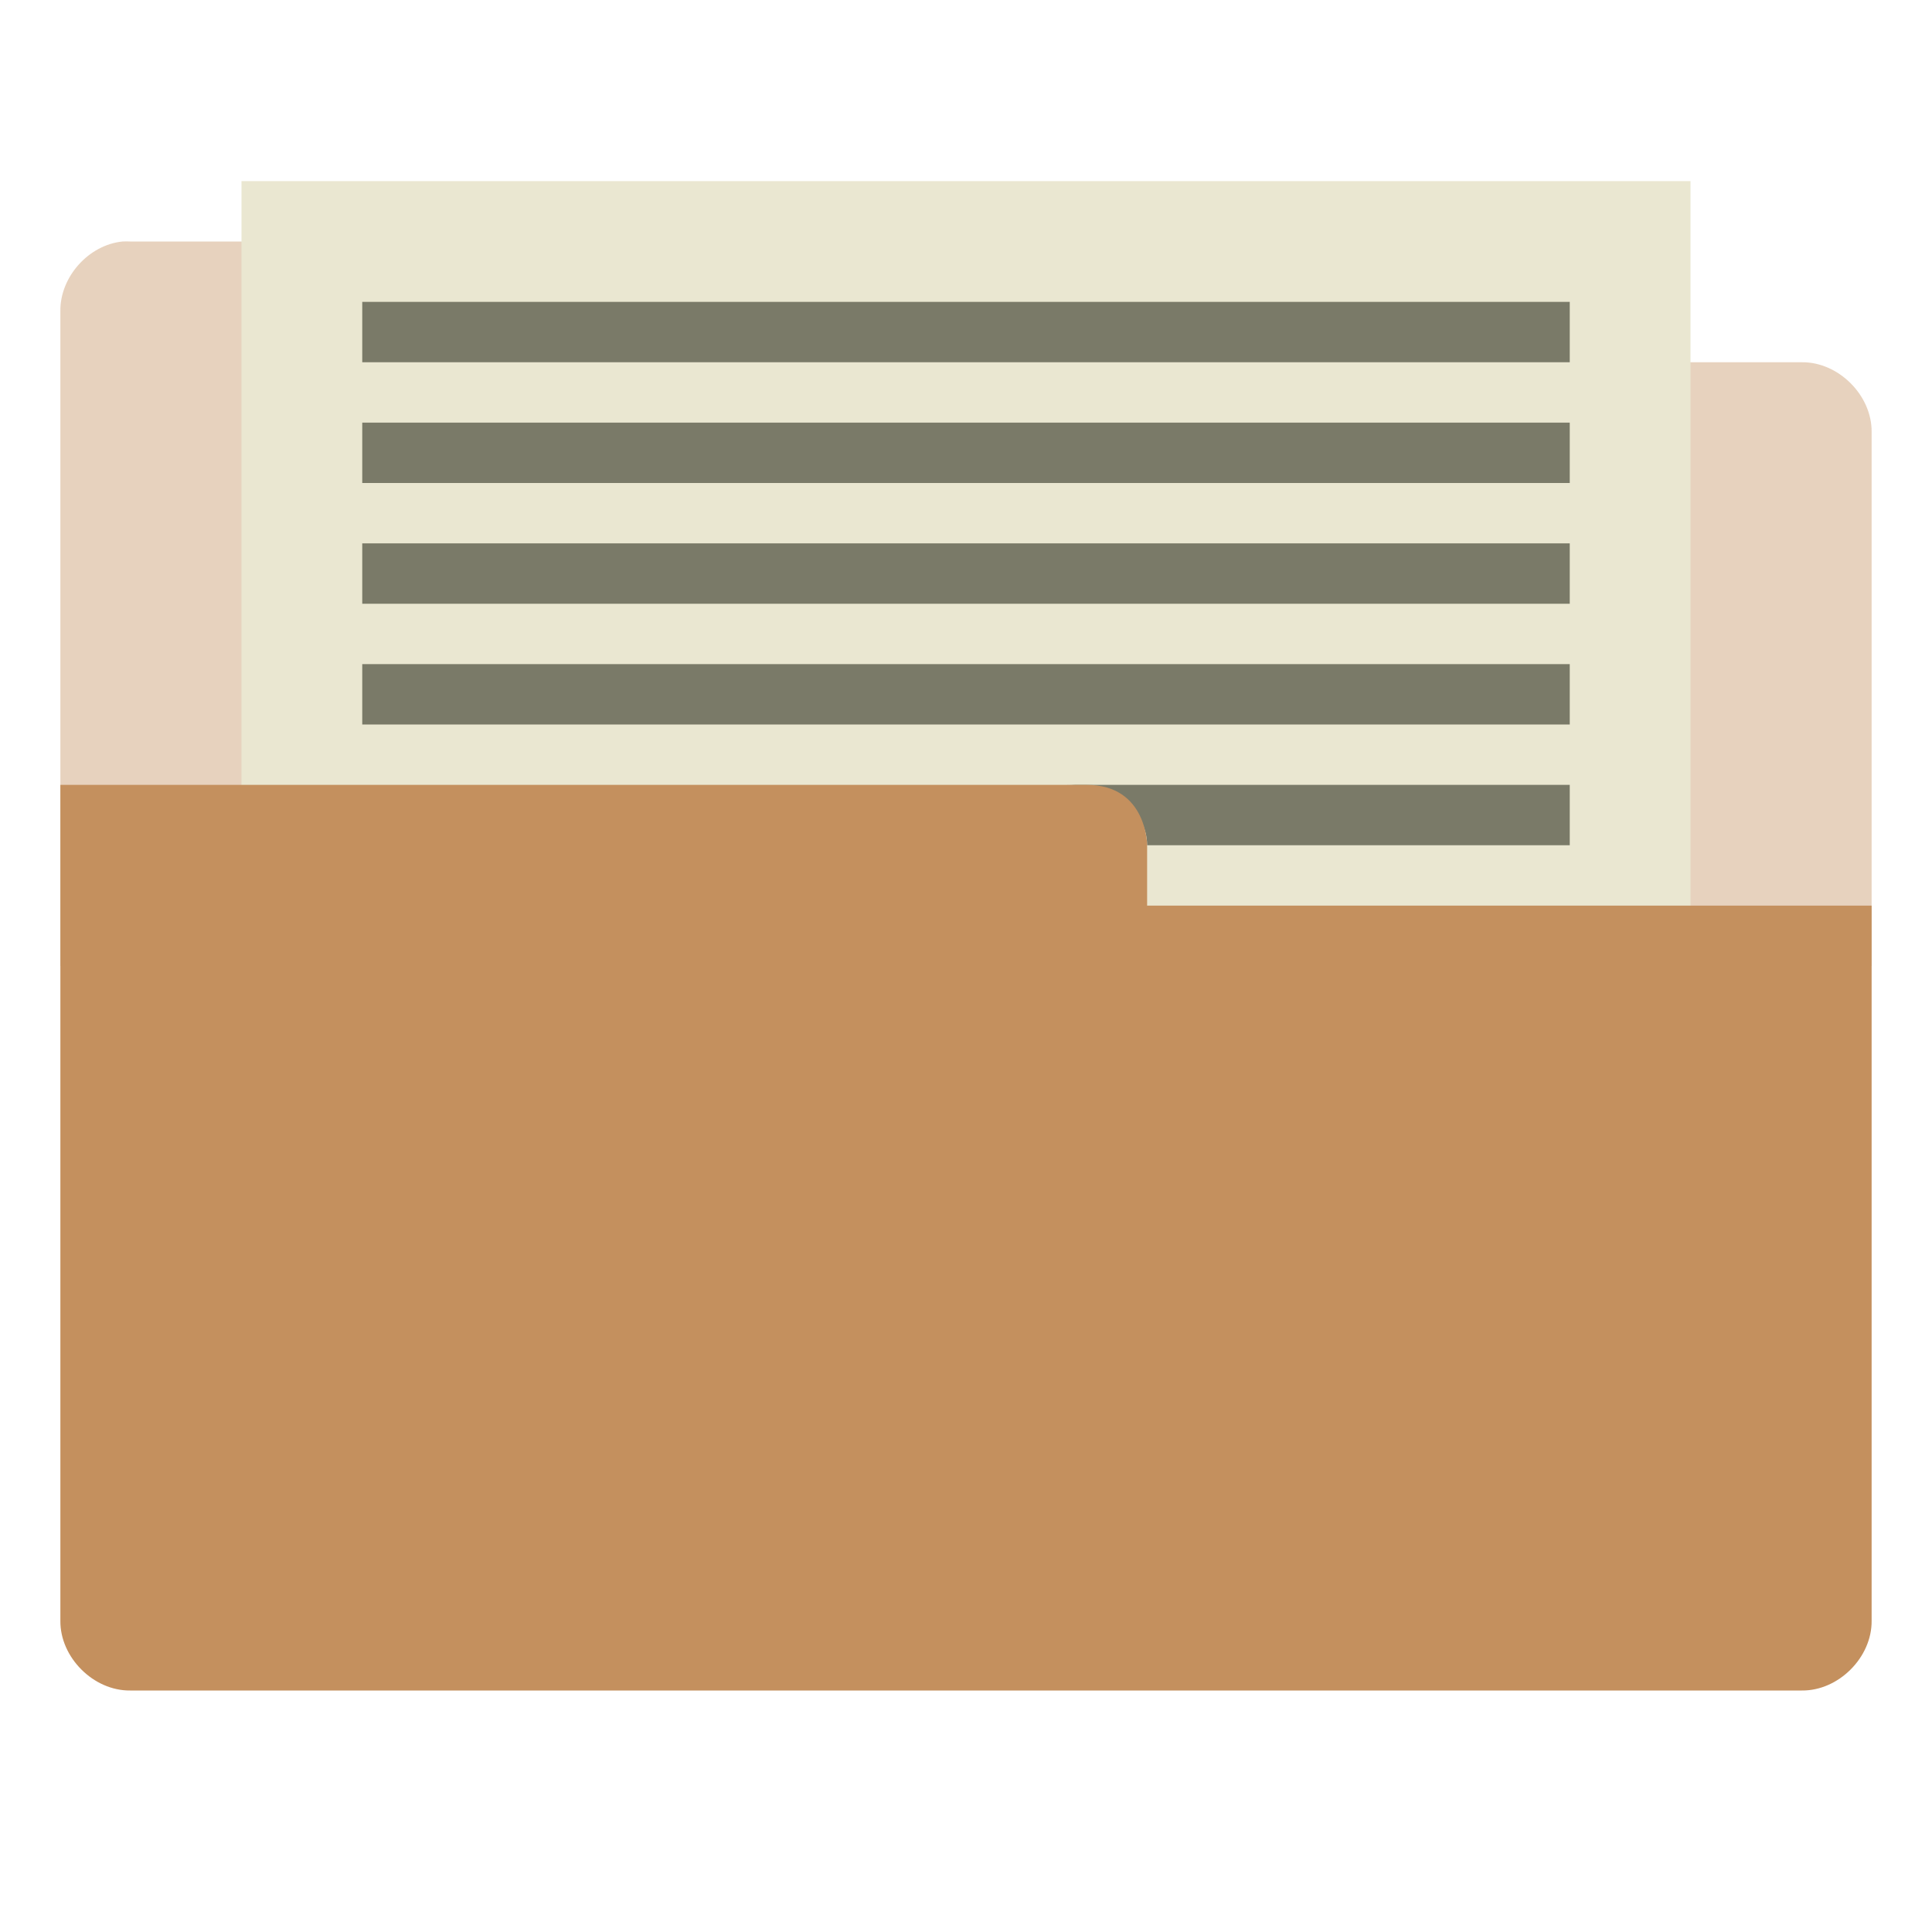 <?xml version="1.0" encoding="UTF-8" standalone="no"?>
<!-- Created with Inkscape (http://www.inkscape.org/) -->

<svg
   xmlns:dc="http://purl.org/dc/elements/1.1/"
   xmlns:cc="http://creativecommons.org/ns#"
   xmlns:rdf="http://www.w3.org/1999/02/22-rdf-syntax-ns#"
   xmlns:svg="http://www.w3.org/2000/svg"
   xmlns="http://www.w3.org/2000/svg"
   xmlns:sodipodi="http://sodipodi.sourceforge.net/DTD/sodipodi-0.dtd"
   xmlns:inkscape="http://www.inkscape.org/namespaces/inkscape"
   id="svg3396"
   height="32"
   width="32"
   version="1.0"
   inkscape:version="0.91 r"
   sodipodi:docname="default-document-open.svg">
  <sodipodi:namedview
     pagecolor="#ffffff"
     bordercolor="#666666"
     borderopacity="1"
     objecttolerance="10"
     gridtolerance="10"
     guidetolerance="10"
     inkscape:pageopacity="0"
     inkscape:pageshadow="2"
     inkscape:window-width="1366"
     inkscape:window-height="747"
     id="namedview62"
     showgrid="true"
     inkscape:zoom="8.396826"
     inkscape:cx="-10.408877"
     inkscape:cy="3.5281233"
     inkscape:window-x="0"
     inkscape:window-y="21"
     inkscape:window-maximized="1"
     inkscape:current-layer="svg3396">
    <inkscape:grid
       type="xygrid"
       id="grid3906"
       empspacing="5"
       visible="true"
       enabled="true"
       snapvisiblegridlinesonly="true" />
  </sodipodi:namedview>
  <defs
     id="defs3398" />
  <path
     style="font-size:medium;font-style:normal;font-variant:normal;font-weight:normal;font-stretch:normal;text-indent:0;text-align:start;text-decoration:none;line-height:normal;letter-spacing:normal;word-spacing:normal;text-transform:none;direction:ltr;block-progression:tb;writing-mode:lr-tb;text-anchor:start;baseline-shift:baseline;color:#000000;fill:#c4905e;fill-opacity:1;fill-rule:nonzero;stroke:none;stroke-width:2.286;marker:none;visibility:visible;display:inline;overflow:visible;enable-background:accumulate;font-family:Sans;-inkscape-font-specification:Sans;opacity:0.4"
     d="m 1,16 30,0 0,-8.844 C 31.007,6.549 30.451,5.993 29.844,6 L 19,6 19,5.156 C 19.007,4.559 18.472,4.009 17.875,4 L 2.156,4 C 2.115,3.998 2.073,3.998 2.031,4 1.467,4.055 0.991,4.589 1,5.156 z"
     id="path3912"
     inkscape:connector-curvature="0"
     sodipodi:nodetypes="ccccccccccc" />
  <path
     style="fill:#eae7d1;fill-opacity:1"
     d="M 4,3 28,3 28,16 4,16 z"
     id="path6"
     inkscape:connector-curvature="0" />
  <path
     style="fill:#7a7a68;fill-opacity:1"
     inkscape:connector-curvature="0"
     id="path20"
     d="M 6,7 26,7 26,8 6,8 z" />
  <path
     inkscape:connector-curvature="0"
     style="fill:#7a7a68;fill-opacity:1"
     d="M 17.667,13 C 18.476,13 19,13.451 19,14 l 7,0 0,-1 z"
     id="path16"
     sodipodi:nodetypes="ccccc" />
  <path
     style="font-size:medium;font-style:normal;font-variant:normal;font-weight:normal;font-stretch:normal;text-indent:0;text-align:start;text-decoration:none;line-height:normal;letter-spacing:normal;word-spacing:normal;text-transform:none;direction:ltr;block-progression:tb;writing-mode:lr-tb;text-anchor:start;baseline-shift:baseline;color:#000000;fill:#c4905e;fill-opacity:1;fill-rule:nonzero;stroke:none;stroke-width:2.286;marker:none;visibility:visible;display:inline;overflow:visible;enable-background:accumulate;font-family:Sans;-inkscape-font-specification:Sans"
     d="M 1,13 1,26.844 C 0.993,27.451 1.549,28.007 2.156,28 l 27.688,0 C 30.451,28.007 31.007,27.451 31,26.844 L 31,15 l -2,0 -6,0 -4,0 0,-1 c 0,0 0,-1 -1,-1 L 3,13 z"
     id="path3801"
     inkscape:connector-curvature="0"
     sodipodi:nodetypes="ccccccccccscc" />
  <path
     style="fill:#7a7a68;fill-opacity:1"
     inkscape:connector-curvature="0"
     id="path20-7"
     d="m 6,9 20,0 0,1 -20,0 z" />
  <path
     style="fill:#7a7a68;fill-opacity:1"
     inkscape:connector-curvature="0"
     id="path20-7-9"
     d="m 6,11 20,0 0,1 -20,0 z" />
  <path
     style="fill:#7a7a68;fill-opacity:1"
     inkscape:connector-curvature="0"
     id="path20-1"
     d="M 6,5 26,5 26,6 6,6 z" />
</svg>
